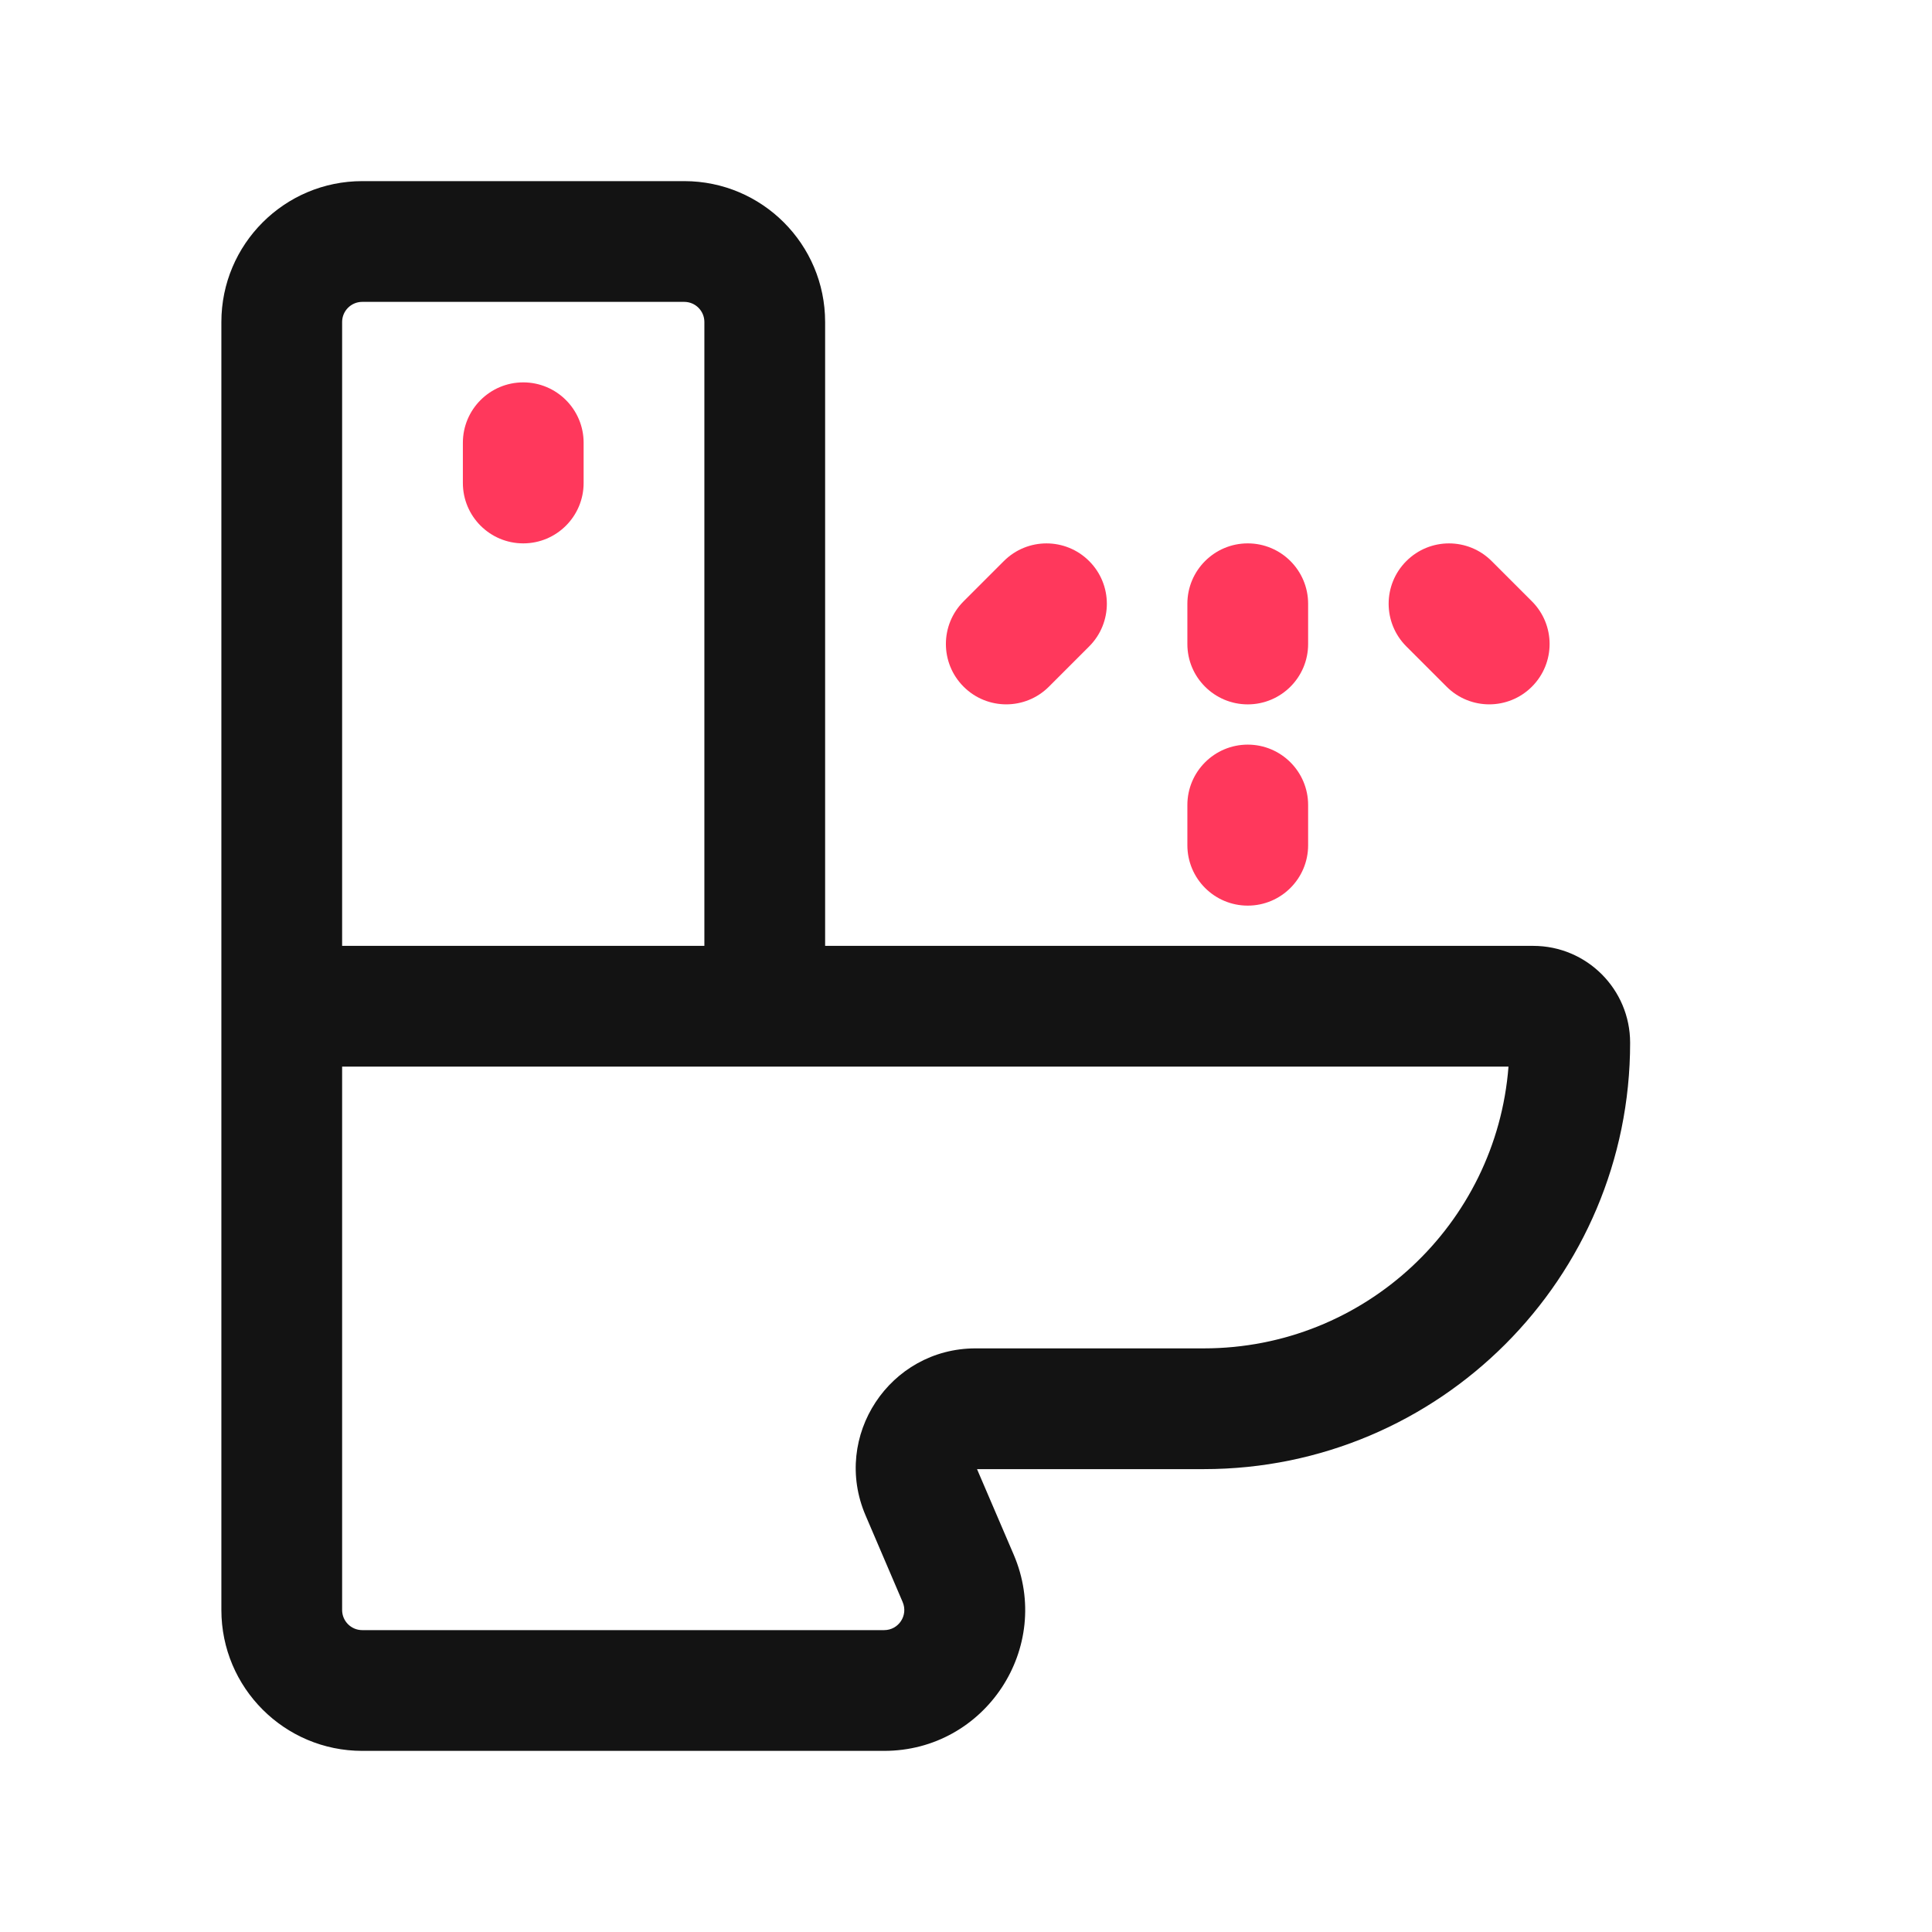<svg width="24" height="24" viewBox="0 0 24 24" fill="none" xmlns="http://www.w3.org/2000/svg">
<path fill-rule="evenodd" clip-rule="evenodd" d="M2.75 4C2.75 3.034 3.534 2.25 4.5 2.25H8.5C9.466 2.25 10.25 3.034 10.25 4V11.75H19.046C19.711 11.75 20.25 12.289 20.25 12.954C20.25 15.879 17.879 18.25 14.954 18.25H12.137L12.592 19.311C13.087 20.465 12.24 21.75 10.983 21.75H4.5C3.534 21.75 2.75 20.966 2.75 20V12.5V4ZM8.75 11.75V4C8.75 3.862 8.638 3.75 8.5 3.75H4.5C4.362 3.75 4.25 3.862 4.25 4V11.75H8.75ZM4.25 13.25V20C4.25 20.138 4.362 20.25 4.5 20.25H10.983C11.163 20.25 11.284 20.067 11.213 19.901L10.752 18.824C10.331 17.842 11.051 16.75 12.119 16.75H14.954C16.951 16.75 18.588 15.208 18.739 13.25H4.25Z" fill="#131313"/>
<path d="M6.5 4.75C6.914 4.75 7.25 5.086 7.25 5.5V6C7.25 6.414 6.914 6.75 6.5 6.75C6.086 6.75 5.75 6.414 5.75 6V5.5C5.75 5.086 6.086 4.75 6.5 4.75Z" fill="#FF385C"/>
<path d="M15.5 9.25C15.914 9.25 16.25 9.586 16.25 10V10.5C16.25 10.914 15.914 11.25 15.5 11.25C15.086 11.25 14.75 10.914 14.75 10.5V10C14.75 9.586 15.086 9.25 15.5 9.25Z" fill="#FF385C"/>
<path d="M16.25 7.5C16.25 7.086 15.914 6.75 15.5 6.75C15.086 6.75 14.75 7.086 14.75 7.5V8C14.75 8.414 15.086 8.75 15.5 8.75C15.914 8.75 16.25 8.414 16.25 8V7.5Z" fill="#FF385C"/>
<path d="M17.47 6.97C17.763 6.677 18.237 6.677 18.53 6.97L19.03 7.47C19.323 7.763 19.323 8.237 19.03 8.53C18.737 8.823 18.263 8.823 17.97 8.53L17.47 8.03C17.177 7.737 17.177 7.263 17.47 6.97Z" fill="#FF385C"/>
<path d="M12.47 6.97C12.763 6.677 13.237 6.677 13.53 6.97C13.823 7.263 13.823 7.737 13.53 8.03L13.03 8.53C12.737 8.823 12.263 8.823 11.97 8.53C11.677 8.237 11.677 7.763 11.97 7.47L12.47 6.97Z" fill="#FF385C"/>
</svg>
